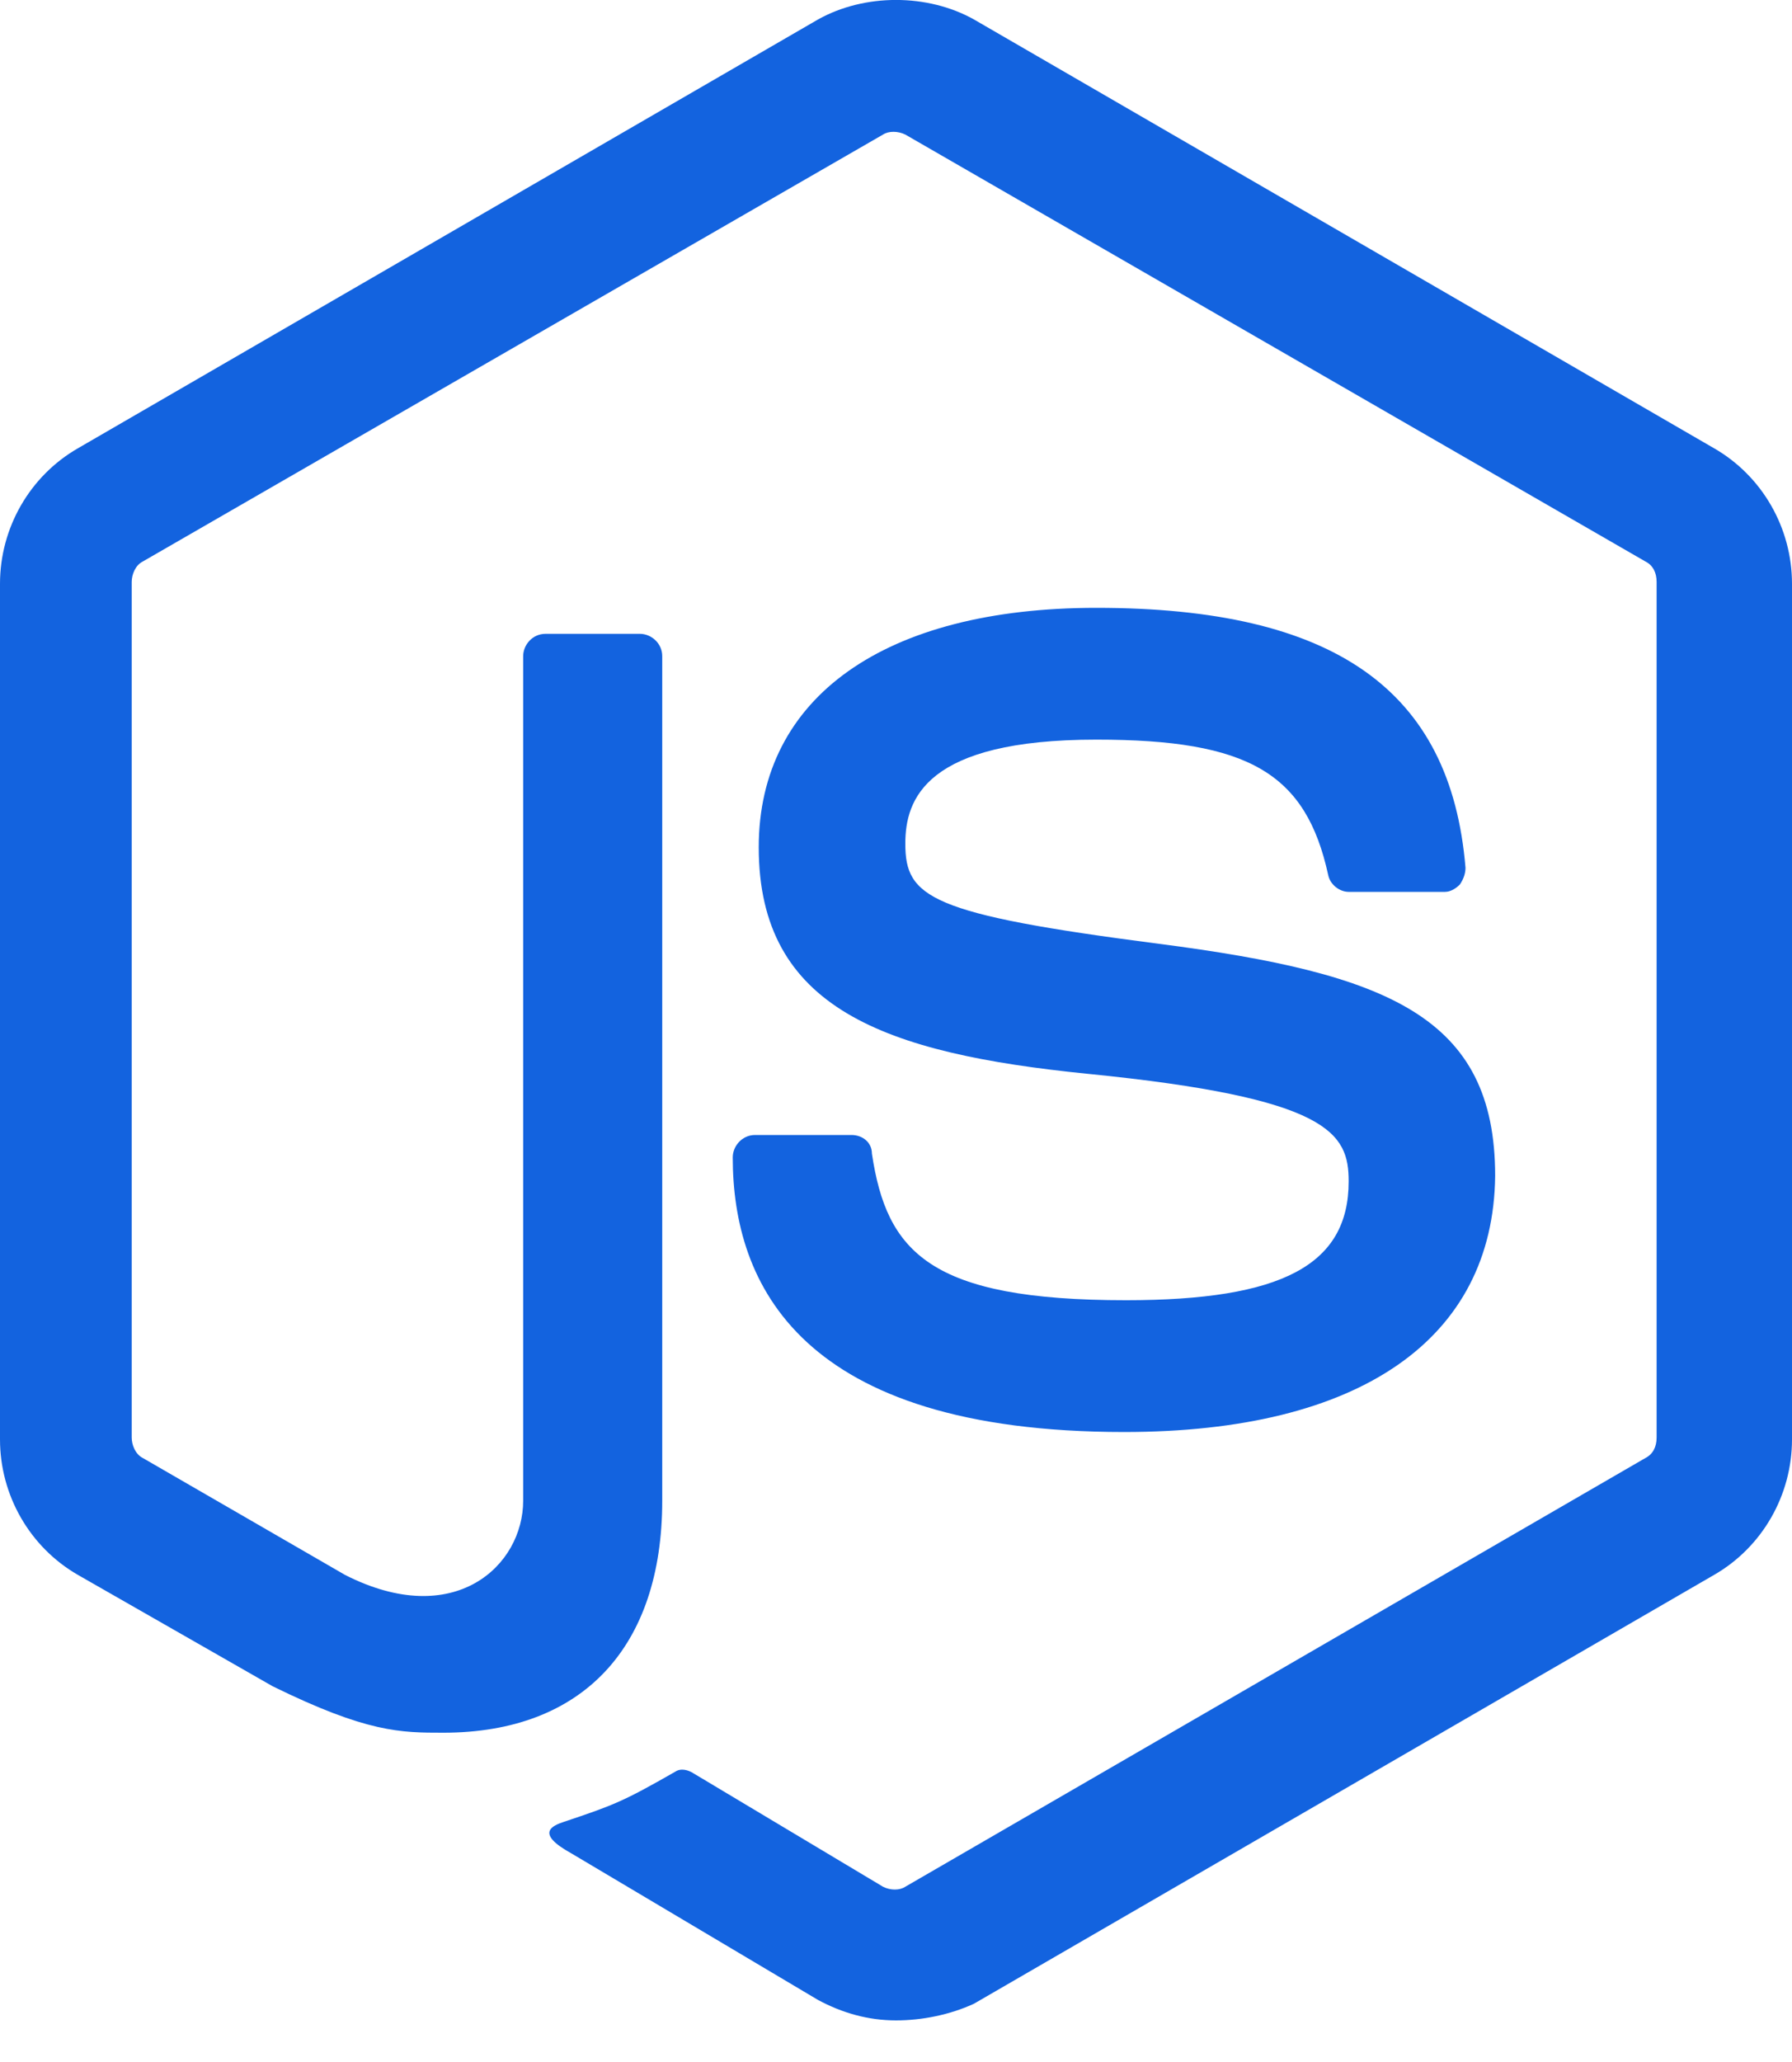 <svg width="20" height="23" viewBox="0 0 20 23" fill="none" xmlns="http://www.w3.org/2000/svg">
<g clip-path="url(#clip0_943_100426)">
<path d="M10 22.536C9.689 22.536 9.4 22.453 9.13 22.308L6.377 20.673C5.963 20.445 6.17 20.362 6.294 20.321C6.853 20.134 6.957 20.093 7.536 19.762C7.598 19.72 7.681 19.741 7.743 19.782L9.855 21.045C9.938 21.087 10.041 21.087 10.104 21.045L18.364 16.263C18.447 16.221 18.489 16.139 18.489 16.035V6.491C18.489 6.387 18.447 6.304 18.364 6.263L10.104 1.501C10.021 1.46 9.917 1.46 9.855 1.501L1.594 6.263C1.511 6.304 1.47 6.408 1.47 6.491V16.035C1.47 16.118 1.511 16.221 1.594 16.263L3.851 17.567C5.072 18.188 5.839 17.464 5.839 16.739V7.319C5.839 7.194 5.942 7.07 6.087 7.07H7.143C7.267 7.07 7.391 7.174 7.391 7.319V16.739C7.391 18.375 6.501 19.327 4.948 19.327C4.472 19.327 4.099 19.327 3.043 18.809L0.87 17.567C0.331 17.257 0 16.677 0 16.056V6.511C0 5.89 0.331 5.31 0.87 5L9.13 0.217C9.648 -0.073 10.352 -0.073 10.87 0.217L19.13 5C19.669 5.31 20 5.89 20 6.511V16.056C20 16.677 19.669 17.257 19.13 17.567L10.87 22.35C10.6 22.474 10.29 22.536 10 22.536ZM12.547 15.973C8.923 15.973 8.178 14.317 8.178 12.909C8.178 12.784 8.282 12.66 8.427 12.66H9.503C9.627 12.66 9.731 12.743 9.731 12.867C9.896 13.965 10.373 14.503 12.567 14.503C14.306 14.503 15.052 14.11 15.052 13.178C15.052 12.64 14.845 12.246 12.133 11.977C9.876 11.749 8.468 11.252 8.468 9.451C8.468 7.774 9.876 6.78 12.236 6.78C14.886 6.78 16.191 7.691 16.356 9.679C16.356 9.741 16.335 9.803 16.294 9.865C16.253 9.907 16.191 9.948 16.128 9.948H15.052C14.948 9.948 14.845 9.865 14.824 9.762C14.576 8.623 13.934 8.25 12.236 8.25C10.331 8.25 10.104 8.913 10.104 9.41C10.104 10.01 10.373 10.197 12.94 10.528C15.486 10.859 16.687 11.335 16.687 13.116C16.667 14.938 15.176 15.973 12.547 15.973Z" fill="#1363DF"/>
</g>
<defs>
<clipPath id="clip0_943_100426">
<rect width="20" height="22.578" fill="white"/>
</clipPath>
</defs>
</svg>
